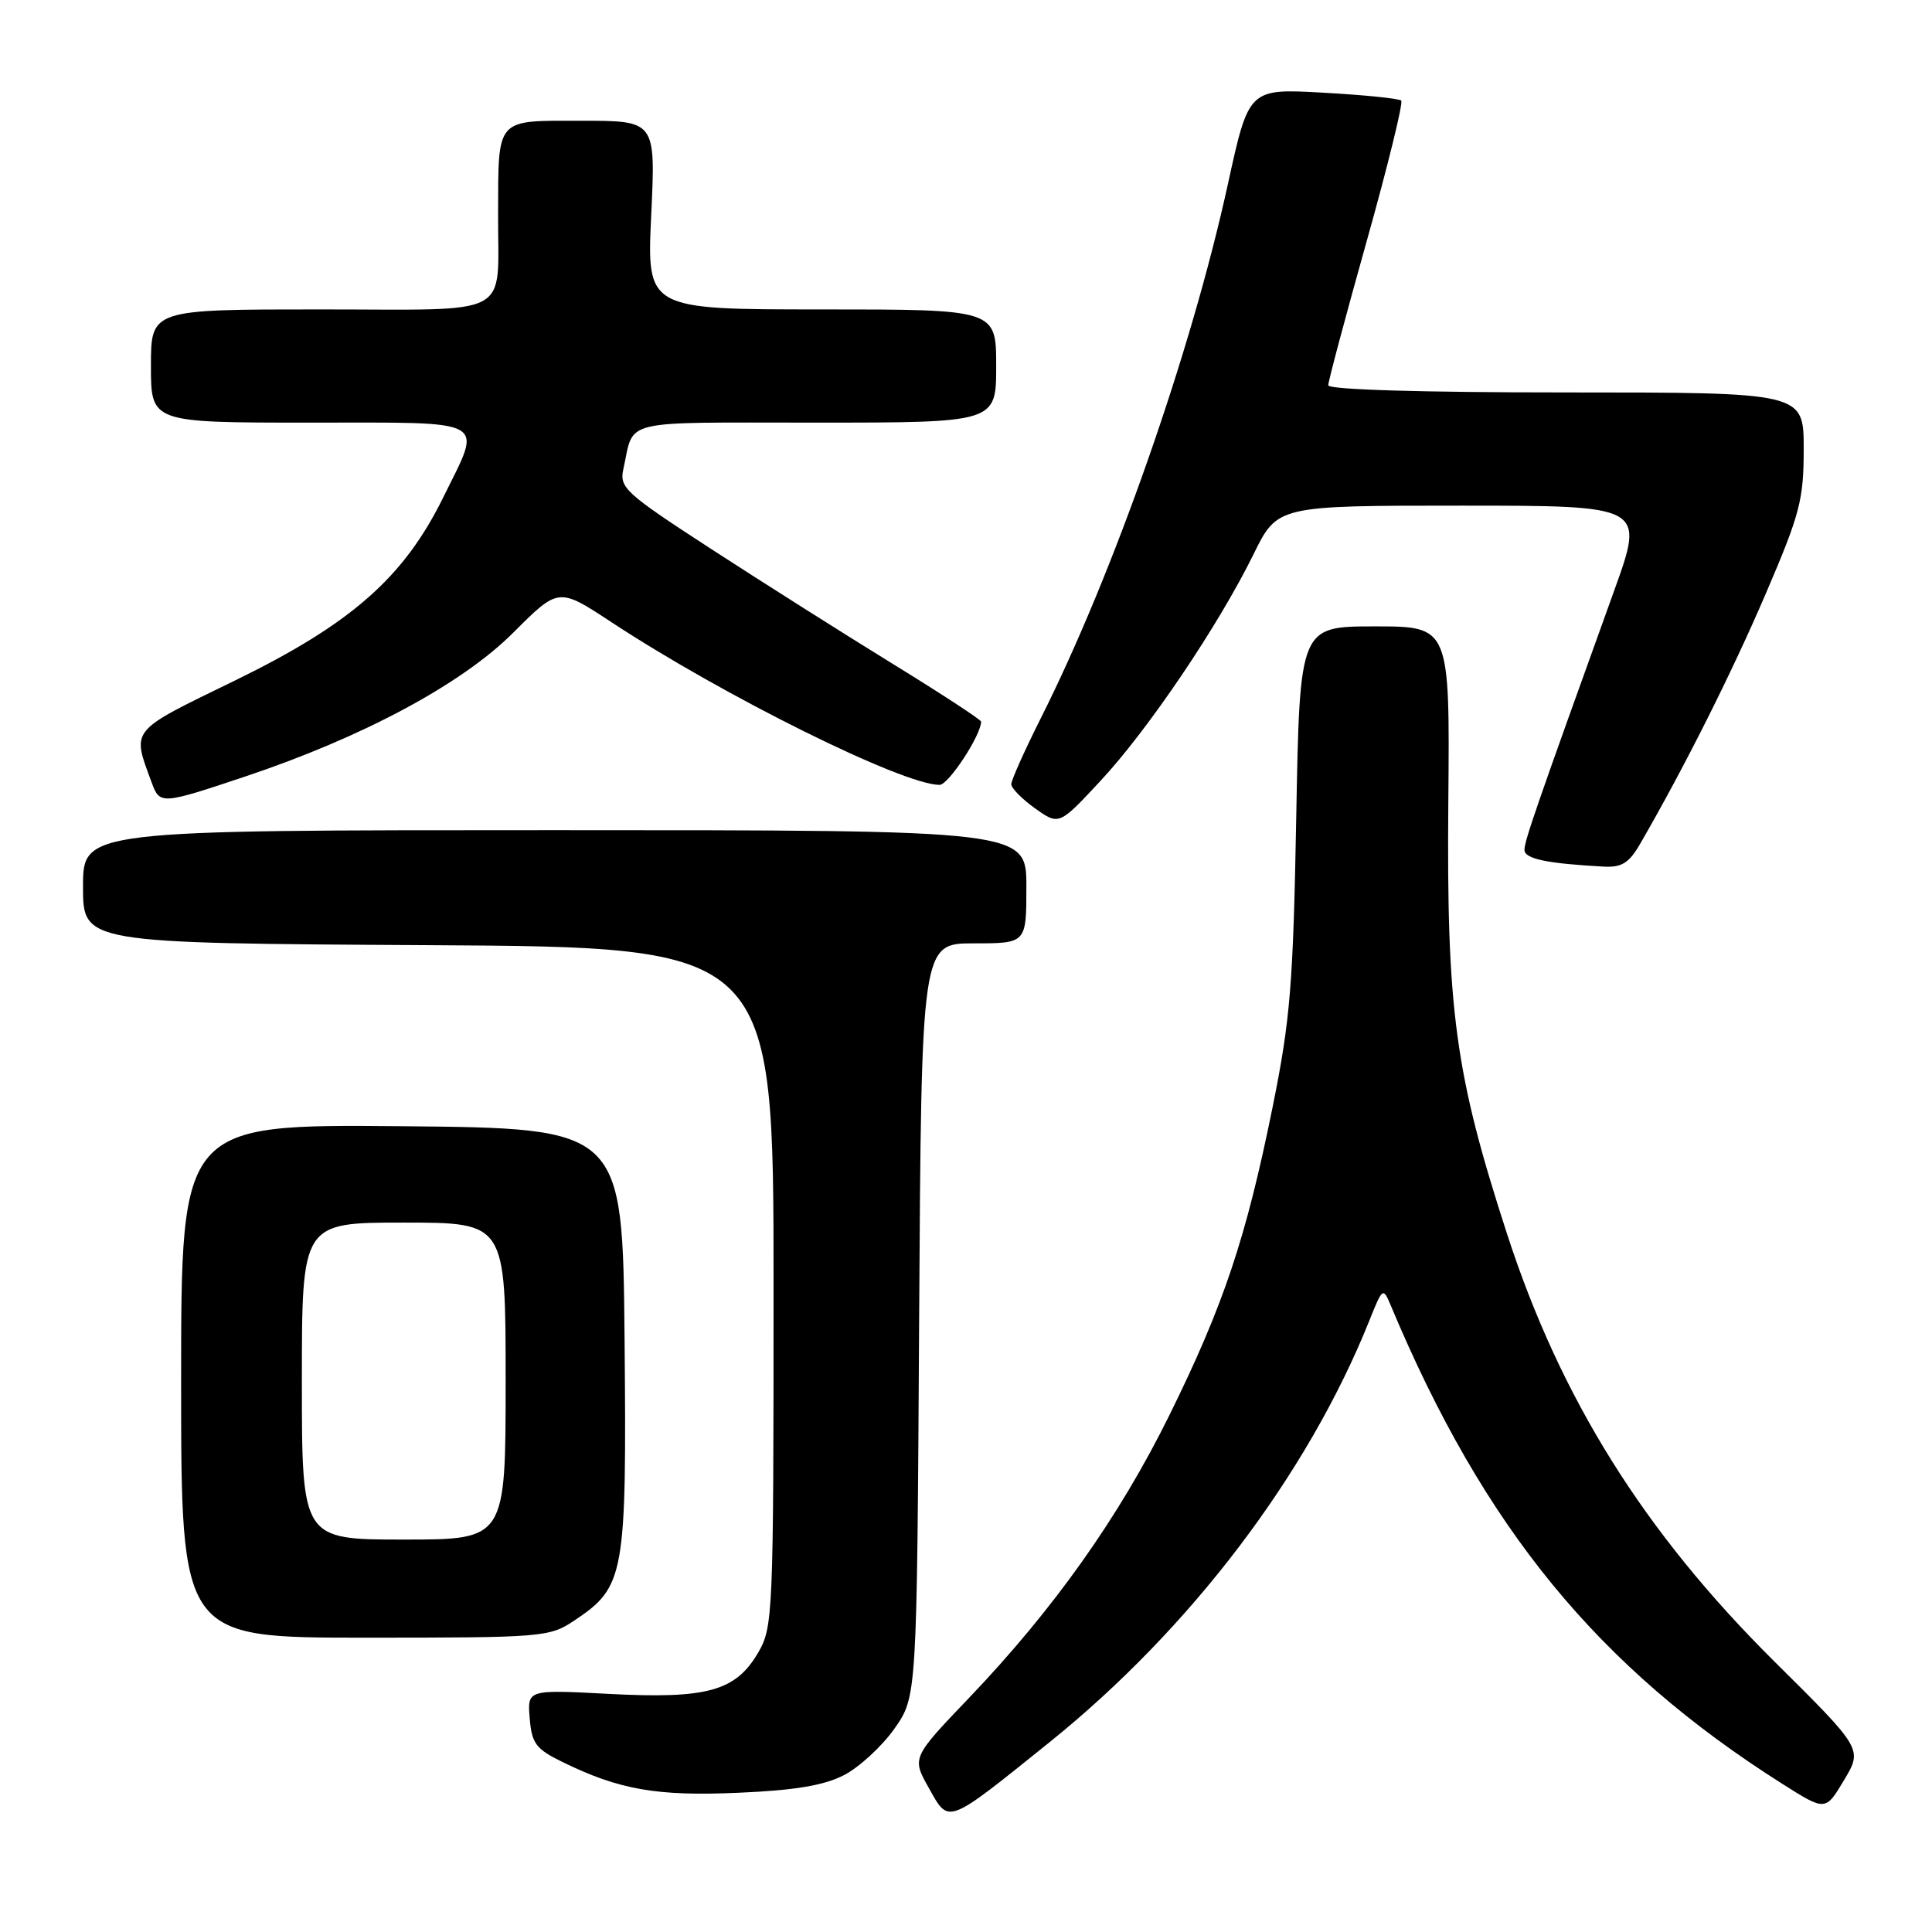 <?xml version="1.0" encoding="UTF-8" standalone="no"?>
<!DOCTYPE svg PUBLIC "-//W3C//DTD SVG 1.1//EN" "http://www.w3.org/Graphics/SVG/1.1/DTD/svg11.dtd" >
<svg xmlns="http://www.w3.org/2000/svg" xmlns:xlink="http://www.w3.org/1999/xlink" version="1.1" viewBox="0 0 256 256">
 <g >
 <path fill="currentColor"
d=" M 139.06 230.86 C 157.76 215.81 173.27 195.37 181.44 175.00 C 183.21 170.58 183.26 170.54 184.29 173.00 C 196.63 202.46 211.73 220.90 236.20 236.39 C 241.89 239.99 241.89 239.99 244.35 235.87 C 246.81 231.75 246.81 231.75 235.09 220.13 C 217.83 203.00 206.78 185.32 199.69 163.50 C 192.81 142.29 191.67 133.96 191.91 106.25 C 192.11 83.00 192.11 83.00 182.17 83.00 C 172.22 83.00 172.22 83.00 171.76 108.25 C 171.35 130.55 170.98 135.05 168.62 146.73 C 165.10 164.10 162.13 172.96 154.96 187.50 C 148.31 200.98 139.65 213.20 128.42 224.96 C 120.82 232.91 120.82 232.91 123.07 236.91 C 125.78 241.74 125.31 241.92 139.06 230.86 Z  M 111.84 235.21 C 113.85 234.17 116.85 231.41 118.50 229.08 C 121.50 224.83 121.50 224.83 121.79 174.92 C 122.09 125.00 122.09 125.00 129.04 125.00 C 136.00 125.00 136.00 125.00 136.00 117.50 C 136.00 110.00 136.00 110.00 73.50 110.00 C 11.00 110.00 11.00 110.00 11.00 117.49 C 11.00 124.98 11.00 124.98 56.75 125.24 C 102.50 125.50 102.50 125.50 102.50 170.50 C 102.50 214.06 102.43 215.61 100.45 219.00 C 97.47 224.09 93.68 225.13 80.69 224.45 C 69.87 223.88 69.87 223.88 70.19 227.69 C 70.46 231.02 71.01 231.75 74.50 233.46 C 82.03 237.15 87.03 238.03 97.84 237.55 C 105.33 237.23 109.19 236.58 111.84 235.21 Z  M 76.10 214.73 C 82.79 210.26 83.04 208.84 82.76 177.50 C 82.50 149.50 82.50 149.50 53.25 149.23 C 24.00 148.97 24.00 148.97 24.00 182.98 C 24.00 217.00 24.00 217.00 48.35 217.00 C 72.00 217.00 72.80 216.93 76.10 214.73 Z  M 217.37 111.74 C 223.22 101.62 229.50 89.09 233.95 78.72 C 238.52 68.08 239.00 66.23 239.00 59.47 C 239.00 52.00 239.00 52.00 207.50 52.00 C 188.27 52.00 176.00 51.63 176.00 51.05 C 176.00 50.53 178.29 41.94 181.09 31.97 C 183.89 22.00 185.95 13.61 185.67 13.33 C 185.38 13.05 180.72 12.58 175.31 12.28 C 165.47 11.73 165.47 11.73 162.70 24.41 C 157.84 46.64 147.57 75.96 137.93 95.13 C 135.77 99.43 134.00 103.38 134.00 103.91 C 134.00 104.43 135.42 105.88 137.16 107.12 C 140.33 109.37 140.33 109.37 145.83 103.46 C 152.13 96.70 161.46 82.88 166.10 73.44 C 169.27 67.00 169.27 67.00 193.61 67.00 C 217.94 67.00 217.94 67.00 213.89 78.25 C 203.49 107.11 202.00 111.42 202.00 112.61 C 202.00 113.80 204.93 114.42 212.50 114.83 C 214.91 114.96 215.87 114.35 217.37 111.74 Z  M 32.35 102.94 C 48.03 97.71 61.18 90.66 68.00 83.84 C 74.01 77.83 74.01 77.83 81.00 82.43 C 95.85 92.21 119.62 104.00 124.50 104.00 C 125.68 104.00 130.00 97.41 130.00 95.62 C 130.00 95.37 124.71 91.91 118.25 87.94 C 111.79 83.96 100.99 77.13 94.26 72.76 C 82.82 65.33 82.05 64.63 82.60 62.15 C 84.09 55.44 81.76 56.00 108.07 56.00 C 132.00 56.00 132.00 56.00 132.00 48.50 C 132.00 41.00 132.00 41.00 108.85 41.00 C 85.70 41.00 85.70 41.00 86.29 28.50 C 86.88 16.00 86.88 16.00 77.06 16.00 C 65.57 16.00 66.04 15.46 66.00 28.50 C 65.95 42.27 68.34 41.00 42.38 41.00 C 20.00 41.00 20.00 41.00 20.00 48.50 C 20.00 56.00 20.00 56.00 41.00 56.00 C 65.19 56.00 63.94 55.31 58.75 65.87 C 53.52 76.52 46.56 82.64 31.18 90.15 C 17.01 97.05 17.46 96.51 20.12 103.75 C 21.18 106.61 21.41 106.60 32.35 102.94 Z  M 40.00 183.00 C 40.00 162.00 40.00 162.00 53.50 162.00 C 67.00 162.00 67.00 162.00 67.00 183.00 C 67.00 204.00 67.00 204.00 53.50 204.00 C 40.00 204.00 40.00 204.00 40.00 183.00 Z "/>
</g>
</svg>
